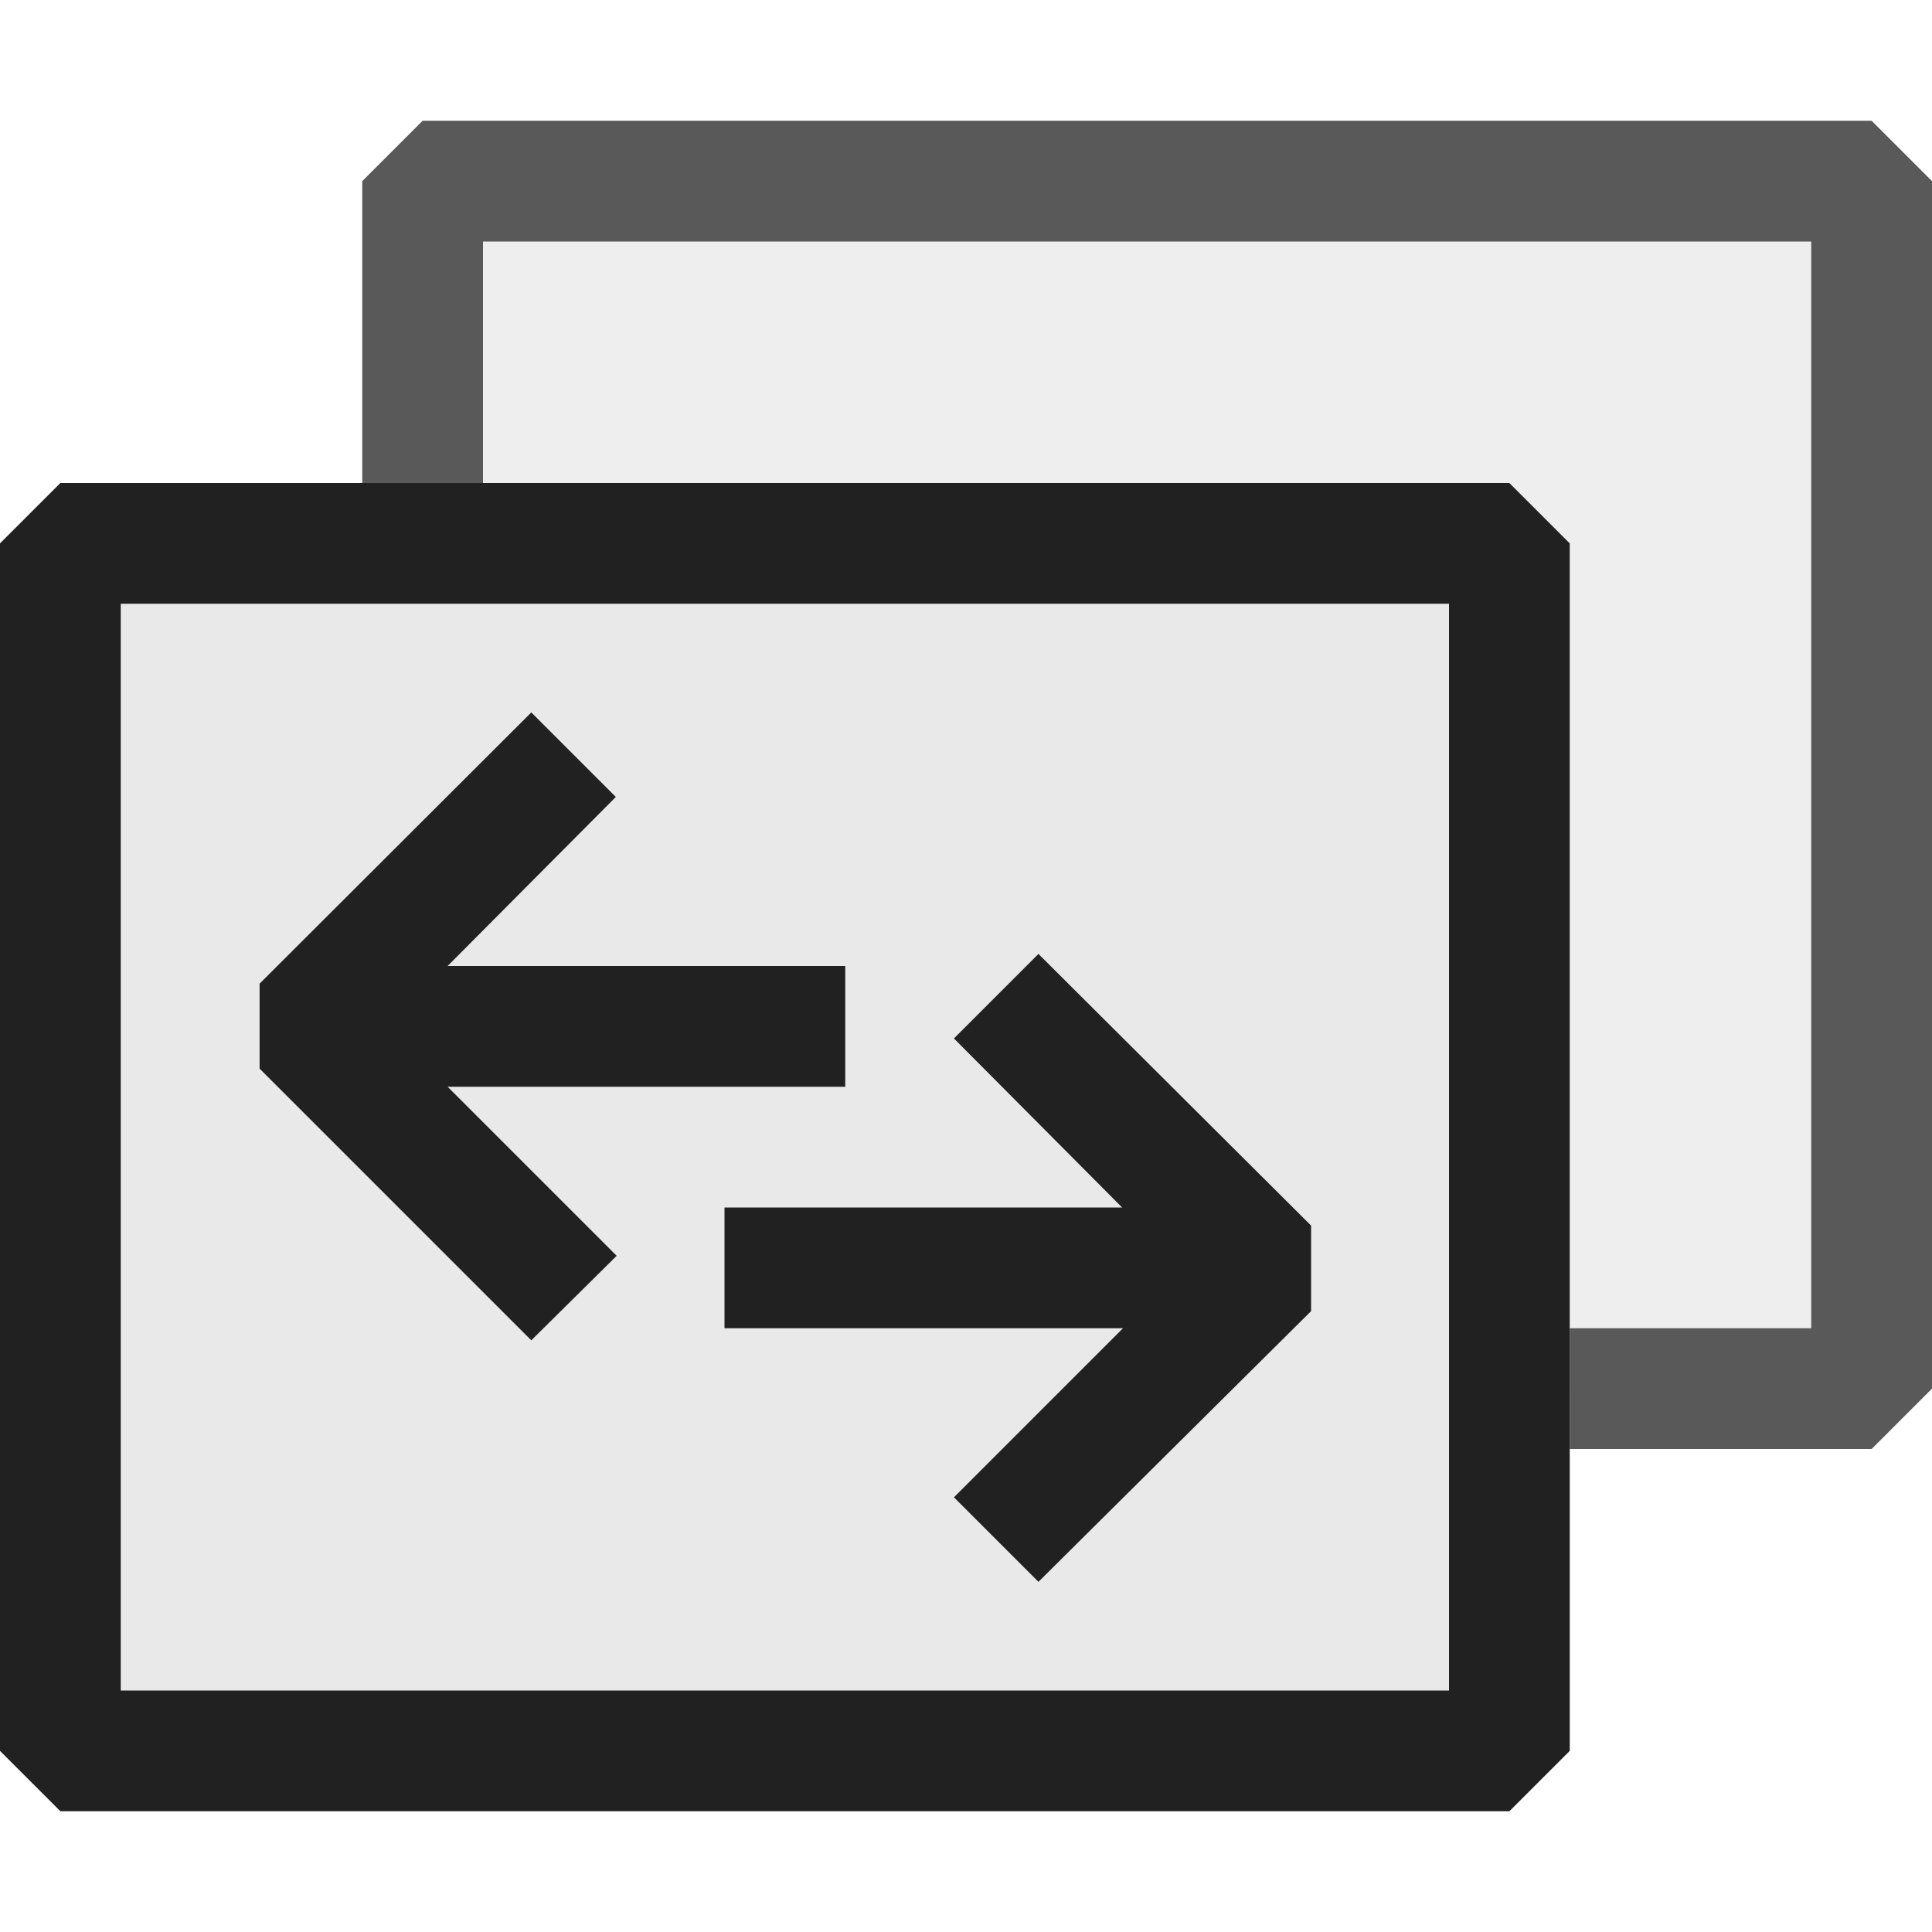 <svg xmlns="http://www.w3.org/2000/svg" viewBox="0 0 16 16">
  <defs>
    <style>.canvas{fill: none; opacity: 0;}.light-defaultgrey{fill: #212121; opacity: 1;}.light-defaultgrey-10{fill: #212121; opacity: 0.1;}.cls-1{opacity:0.75;}</style>
  </defs>
  <title>IconLightAssociationGroup</title>
  <g id="canvas">
    <path class="canvas" d="M16,16H0V0H16Z" />
  </g>
  <g id="level-1">
    <path class="light-defaultgrey" d="M4.4,5.9,5.1,6.6,3.707,8H7V9H3.707l1.4,1.4L4.4,11.1l-2.25-2.25V8.146Zm6.458,4.25v.708L8.6,13.1,7.9,12.4l1.4-1.4H6V10H9.293L7.9,8.6,8.6,7.9Z" />
    <path class="light-defaultgrey-10" d="M12.5,14.5H.5V4.5h12Z" />
    <path class="light-defaultgrey" d="M12.5,15H.5L0,14.5V4.5L.5,4h12l.5.5v10ZM1,14H12V5H1Z" />
    <g class="cls-1">
      <path class="light-defaultgrey-10" d="M15.5,1.5v10H13v-7L12.5,4h-9V1.5Z" />
      <path class="light-defaultgrey" d="M16,1.5v10l-.5.5H13V11h2V2H4V4H3V1.5L3.5,1h12Z" />
    </g>
  </g>
</svg>
